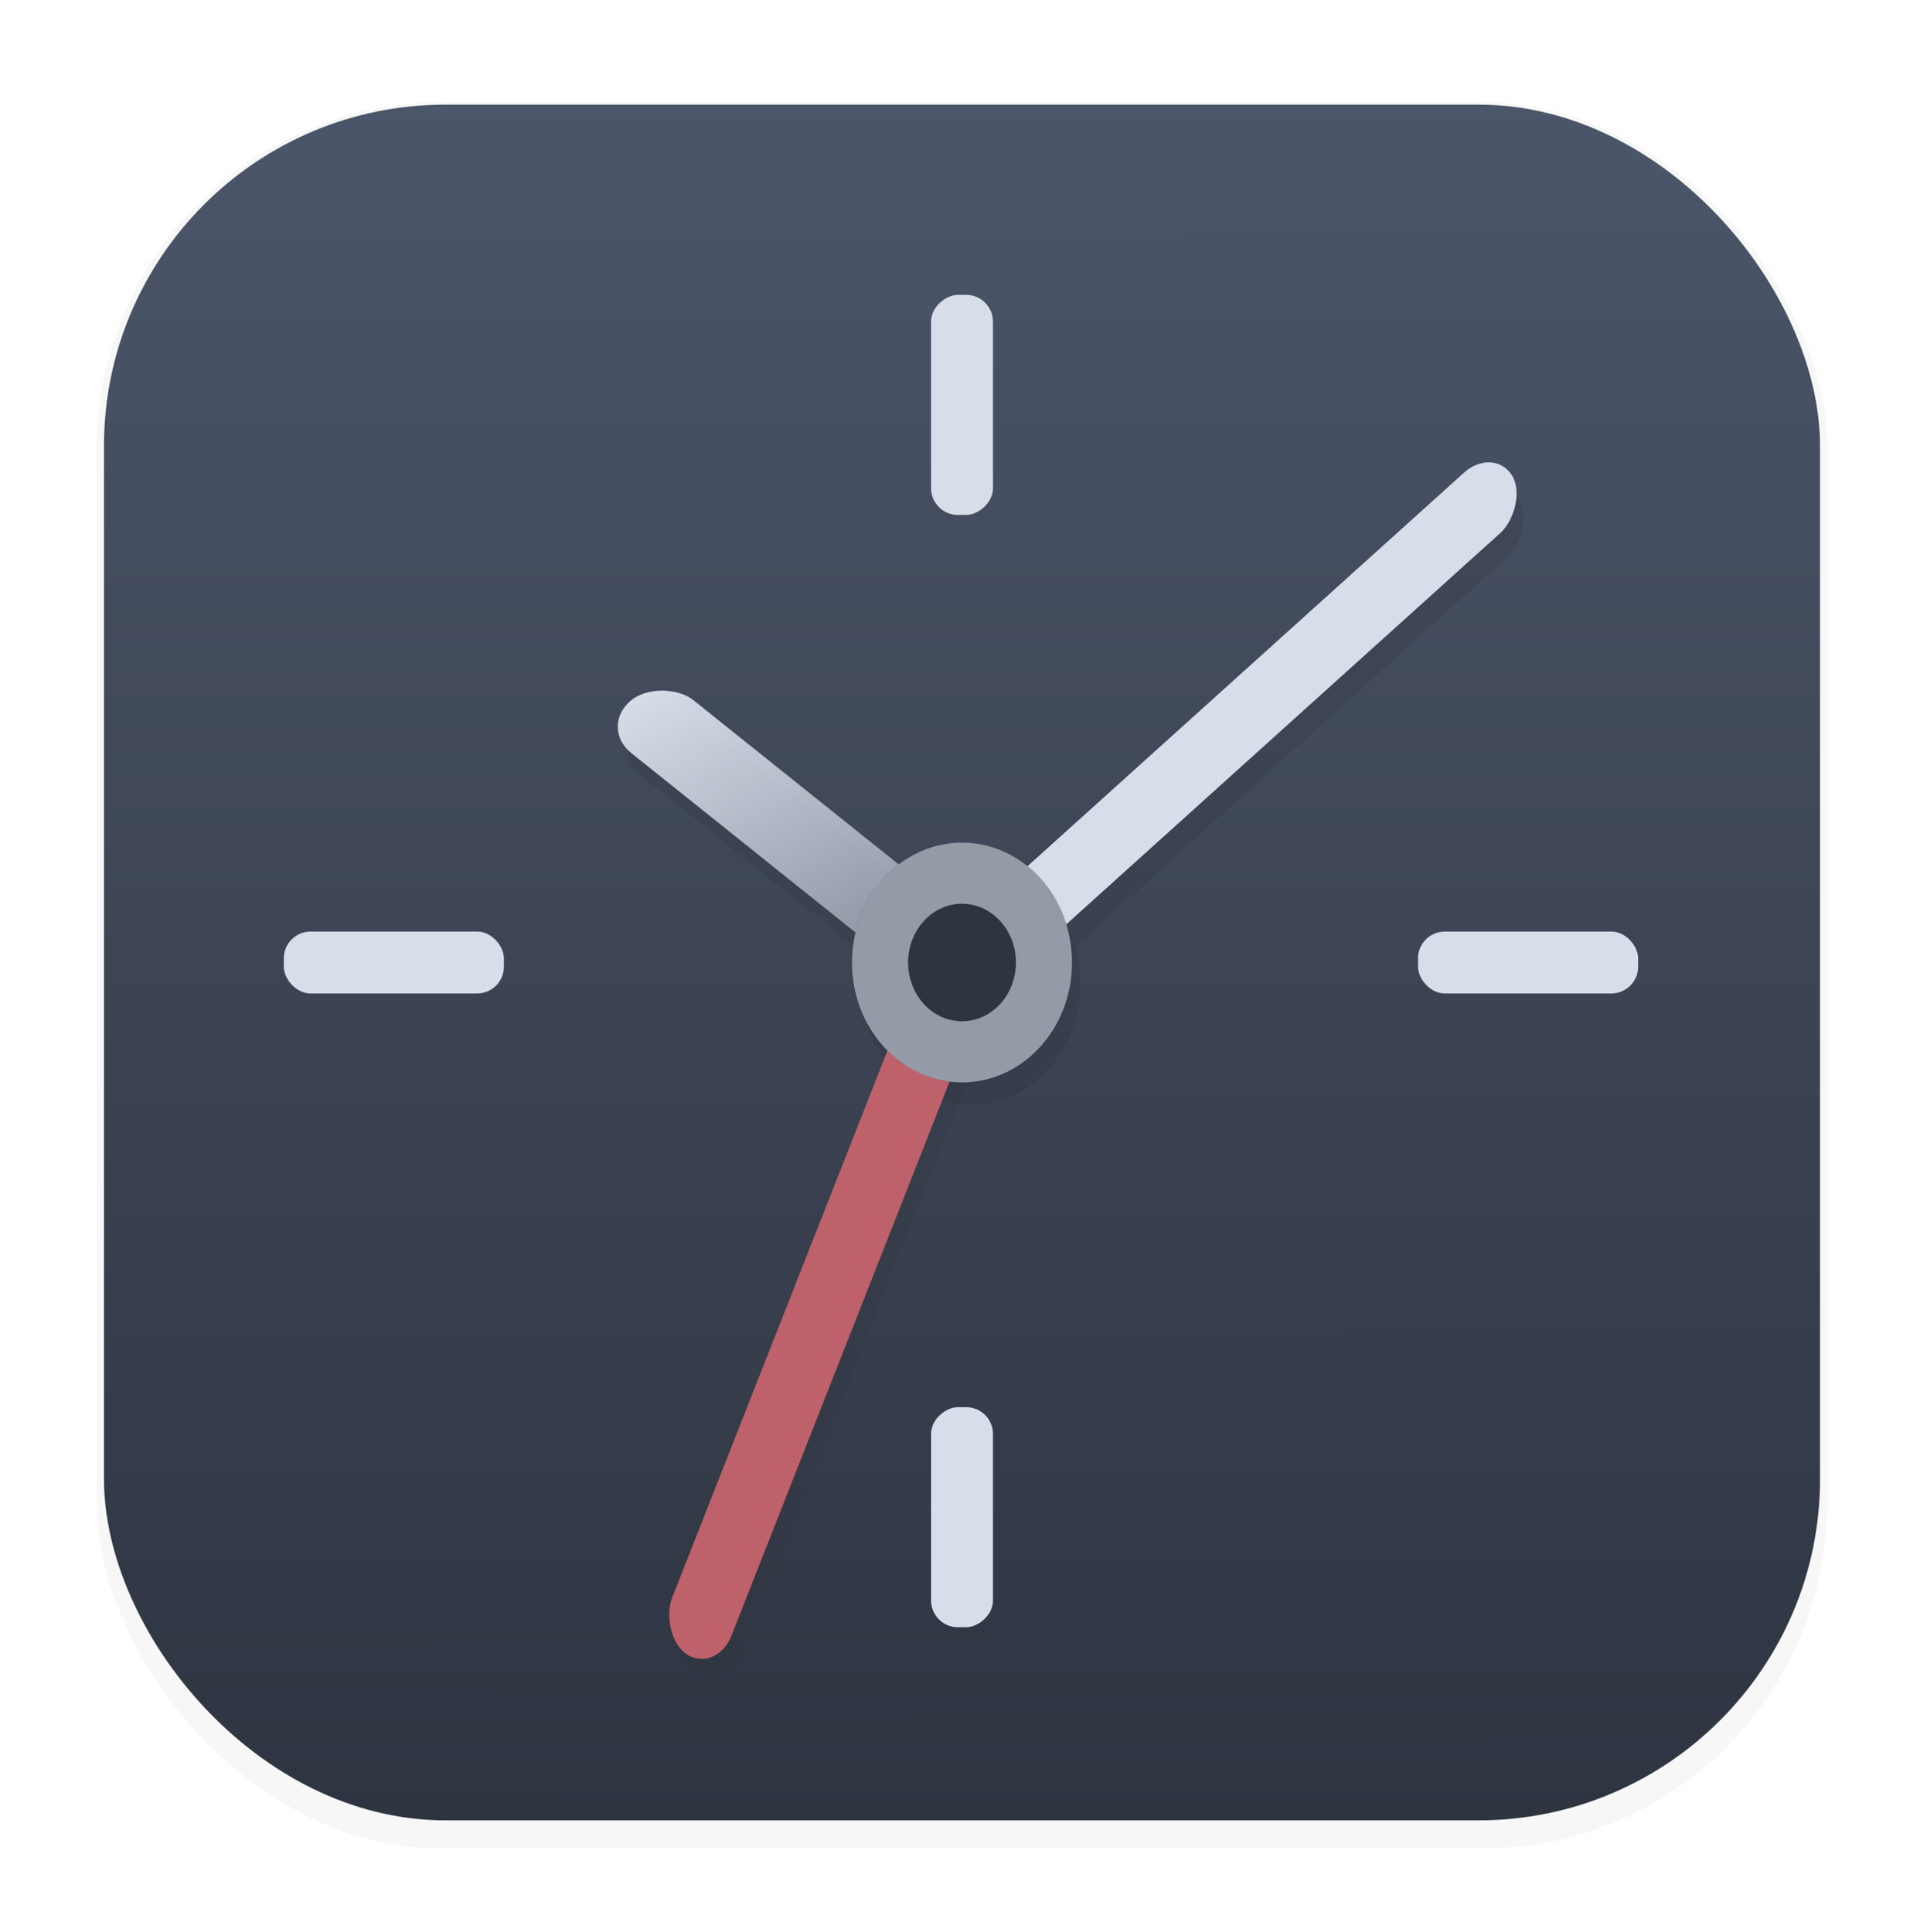 <?xml version="1.0" encoding="UTF-8" standalone="no"?>
<!-- Created with Inkscape (http://www.inkscape.org/) -->

<svg
   width="64.007"
   height="64.185"
   viewBox="0 0 64.007 64.185"
   version="1.1"
   id="SVGRoot"
   sodipodi:docname="org.kde.kalarm.svg"
   inkscape:version="1.2.1 (9c6d41e410, 2022-07-14)"
   xmlns:inkscape="http://www.inkscape.org/namespaces/inkscape"
   xmlns:sodipodi="http://sodipodi.sourceforge.net/DTD/sodipodi-0.dtd"
   xmlns="http://www.w3.org/2000/svg"
   xmlns:svg="http://www.w3.org/2000/svg">
  <sodipodi:namedview
     id="namedview637"
     pagecolor="#ffffff"
     bordercolor="#666666"
     borderopacity="1.0"
     inkscape:showpageshadow="2"
     inkscape:pageopacity="0.0"
     inkscape:pagecheckerboard="0"
     inkscape:deskcolor="#d1d1d1"
     inkscape:document-units="px"
     showgrid="true"
     inkscape:zoom="3.3638608"
     inkscape:cx="33.443714"
     inkscape:cy="88.440044"
     inkscape:window-width="1920"
     inkscape:window-height="1002"
     inkscape:window-x="0"
     inkscape:window-y="0"
     inkscape:window-maximized="1"
     inkscape:current-layer="layer1">
    <inkscape:grid
       type="xygrid"
       id="grid760"
       originx="14.954"
       originy="159.977" />
  </sodipodi:namedview>
  <defs
     id="defs632">
    <filter
       id="filter1178"
       x="-0.048"
       y="-0.048"
       width="1.096"
       height="1.096"
       color-interpolation-filters="sRGB">
      <feGaussianBlur
         stdDeviation="0.307"
         id="feGaussianBlur2" />
    </filter>
    <linearGradient
       id="linearGradient1340"
       x1="8.501"
       x2="8.489"
       y1="16.007"
       y2="0.794"
       gradientUnits="userSpaceOnUse"
       gradientTransform="matrix(3.78,0,0,3.78,-15,-160)">
      <stop
         stop-color="#2e3440"
         offset="0"
         id="stop5" />
      <stop
         stop-color="#4c566a"
         offset="1"
         id="stop7" />
    </linearGradient>
    <filter
       id="filter2917"
       x="-1.114"
       y="-0.667"
       width="3.228"
       height="2.335"
       color-interpolation-filters="sRGB">
      <feGaussianBlur
         stdDeviation="0.287"
         id="feGaussianBlur15" />
    </filter>
    <filter
       id="filter332"
       x="-1.114"
       y="-0.667"
       width="3.228"
       height="2.335"
       color-interpolation-filters="sRGB">
      <feGaussianBlur
         stdDeviation="0.287"
         id="feGaussianBlur330" />
    </filter>
    <filter
       id="filter336"
       x="-1.114"
       y="-0.667"
       width="3.228"
       height="2.335"
       color-interpolation-filters="sRGB">
      <feGaussianBlur
         stdDeviation="0.287"
         id="feGaussianBlur334" />
    </filter>
    <filter
       id="filter340"
       x="-1.114"
       y="-0.667"
       width="3.228"
       height="2.335"
       color-interpolation-filters="sRGB">
      <feGaussianBlur
         stdDeviation="0.287"
         id="feGaussianBlur338" />
    </filter>
    <filter
       id="filter344"
       x="-1.114"
       y="-0.667"
       width="3.228"
       height="2.335"
       color-interpolation-filters="sRGB">
      <feGaussianBlur
         stdDeviation="0.287"
         id="feGaussianBlur342" />
    </filter>
    <filter
       id="filter348"
       x="-1.114"
       y="-0.667"
       width="3.228"
       height="2.335"
       color-interpolation-filters="sRGB">
      <feGaussianBlur
         stdDeviation="0.287"
         id="feGaussianBlur346" />
    </filter>
    <linearGradient
       id="linearGradient2312"
       x1="1.005"
       x2="2.396"
       y1="-8.444"
       y2="-15.123"
       gradientUnits="userSpaceOnUse"
       gradientTransform="matrix(3.78,0,0,3.78,-117.561,133.349)">
      <stop
         stop-color="#d8dee9"
         offset="0"
         id="stop10" />
      <stop
         stop-color="#d8dee9"
         stop-opacity="0"
         offset="1"
         id="stop12" />
    </linearGradient>
  </defs>
  <g
     inkscape:label="Layer 1"
     inkscape:groupmode="layer"
     id="layer1"
     transform="translate(14.954,159.977)">
    <rect
       transform="matrix(3.747,0,0,3.78,-14.724,-159.578)"
       x="0.794"
       y="0.794"
       width="15.346"
       height="15.346"
       rx="3.053"
       ry="3.053"
       fill="#2e3440"
       filter="url(#filter1178)"
       opacity="0.2"
       stroke-width="1.249"
       id="rect20"
       style="stroke-linecap:round;stroke-linejoin:round" />
    <rect
       x="-11.5"
       y="-156.5"
       width="57"
       height="57"
       rx="11.339"
       ry="11.339"
       fill="url(#linearGradient1340)"
       stroke-width="4.639"
       id="rect22"
       style="fill:url(#linearGradient1340);stroke-linecap:round;stroke-linejoin:round" />
    <rect
       x="-14.954"
       y="-159.977"
       width="63.966"
       height="63.977"
       fill="none"
       opacity="0.15"
       stroke-width="3.976"
       id="rect24"
       style="stroke-linecap:round;stroke-linejoin:round" />
    <rect
       transform="matrix(3.192,2.024,-1.385,3.517,-14.72,-159.253)"
       x="10.853"
       y="3.016"
       width="0.619"
       height="6.187"
       ry="0.356"
       opacity="0.5"
       id="rect28"
       style="fill:#2e3440;filter:url(#filter2917)" />
    <rect
       transform="matrix(-2.865,2.465,-2.951,-2.362,-14.72,-159.253)"
       x="1.005"
       y="-11.995"
       width="0.717"
       height="3.552"
       ry="0.358"
       opacity="0.5"
       id="rect30"
       style="fill:#2e3440;filter:url(#filter2917)" />
    <rect
       transform="matrix(1.955,3.235,-2.807,2.531,-14.72,-159.253)"
       x="11.931"
       y="-9.368"
       width="0.619"
       height="6.187"
       ry="0.356"
       opacity="0.5"
       id="rect32"
       style="fill:#2e3440;filter:url(#filter2917)" />
    <ellipse
       cx="8.541"
       cy="8.664"
       rx="0.967"
       ry="1.054"
       opacity="0.5"
       id="ellipse34"
       style="fill:#2e3440;filter:url(#filter2917)"
       transform="matrix(3.78,0,0,3.78,-15,-160)" />
    <ellipse
       cx="8.541"
       cy="8.664"
       rx="0.967"
       ry="1.054"
       opacity="0.3"
       id="ellipse36"
       style="fill:#2e3440;filter:url(#filter2917)"
       transform="matrix(3.78,0,0,3.78,-15,-160)" />
    <ellipse
       cx="8.541"
       cy="8.664"
       rx="0.474"
       ry="0.516"
       id="ellipse38"
       style="opacity:0.5;fill:#2e3440;filter:url(#filter2917)"
       transform="matrix(3.78,0,0,3.78,-15,-160)" />
    <rect
       transform="matrix(0.844,0.536,-0.366,0.93,0,0)"
       x="-32.891"
       y="-118.018"
       width="2.339"
       height="23.384"
       ry="1.347"
       fill="#bf616a"
       id="rect44"
       style="stroke-width:3.78" />
    <rect
       transform="matrix(-0.758,0.652,-0.781,-0.625,0,0)"
       x="-113.762"
       y="88.013"
       width="2.709"
       height="13.424"
       ry="1.354"
       fill="url(#linearGradient2312)"
       id="rect46"
       style="fill:url(#linearGradient2312);stroke-width:3.78" />
    <rect
       transform="matrix(0.517,0.856,-0.743,0.67,0,0)"
       x="-86.15"
       y="-106.608"
       width="2.339"
       height="23.384"
       ry="1.347"
       fill="#d8dee9"
       id="rect48"
       style="stroke-width:3.78" />
    <ellipse
       cx="17"
       cy="-128"
       rx="3.654"
       ry="3.983"
       fill="#2e3440"
       id="ellipse50"
       style="stroke-width:3.78" />
    <ellipse
       cx="17"
       cy="-128"
       rx="3.654"
       ry="3.983"
       fill="#d8dee9"
       opacity="0.6"
       id="ellipse52"
       style="stroke-width:3.78" />
    <ellipse
       cx="17"
       cy="-128"
       rx="1.791"
       ry="1.952"
       fill="#2e3440"
       id="ellipse54"
       style="stroke-width:3.78" />
    <rect
       x="32.147"
       y="-129.028"
       width="7.311"
       height="2.056"
       ry="0.889"
       id="rect56"
       style="fill:#d8dee9;stroke-width:3.78" />
    <rect
       x="-5.527"
       y="-129.028"
       width="7.311"
       height="2.056"
       ry="0.889"
       id="rect58"
       style="fill:#d8dee9;stroke-width:3.78" />
    <rect
       transform="rotate(90)"
       x="-150.181"
       y="-18.028"
       width="7.311"
       height="2.056"
       ry="0.889"
       id="rect60"
       style="fill:#d8dee9;stroke-width:3.78" />
    <rect
       transform="rotate(90)"
       x="-113.227"
       y="-18.028"
       width="7.311"
       height="2.056"
       ry="0.889"
       id="rect62"
       style="fill:#d8dee9;stroke-width:3.78" />
  </g>
</svg>
